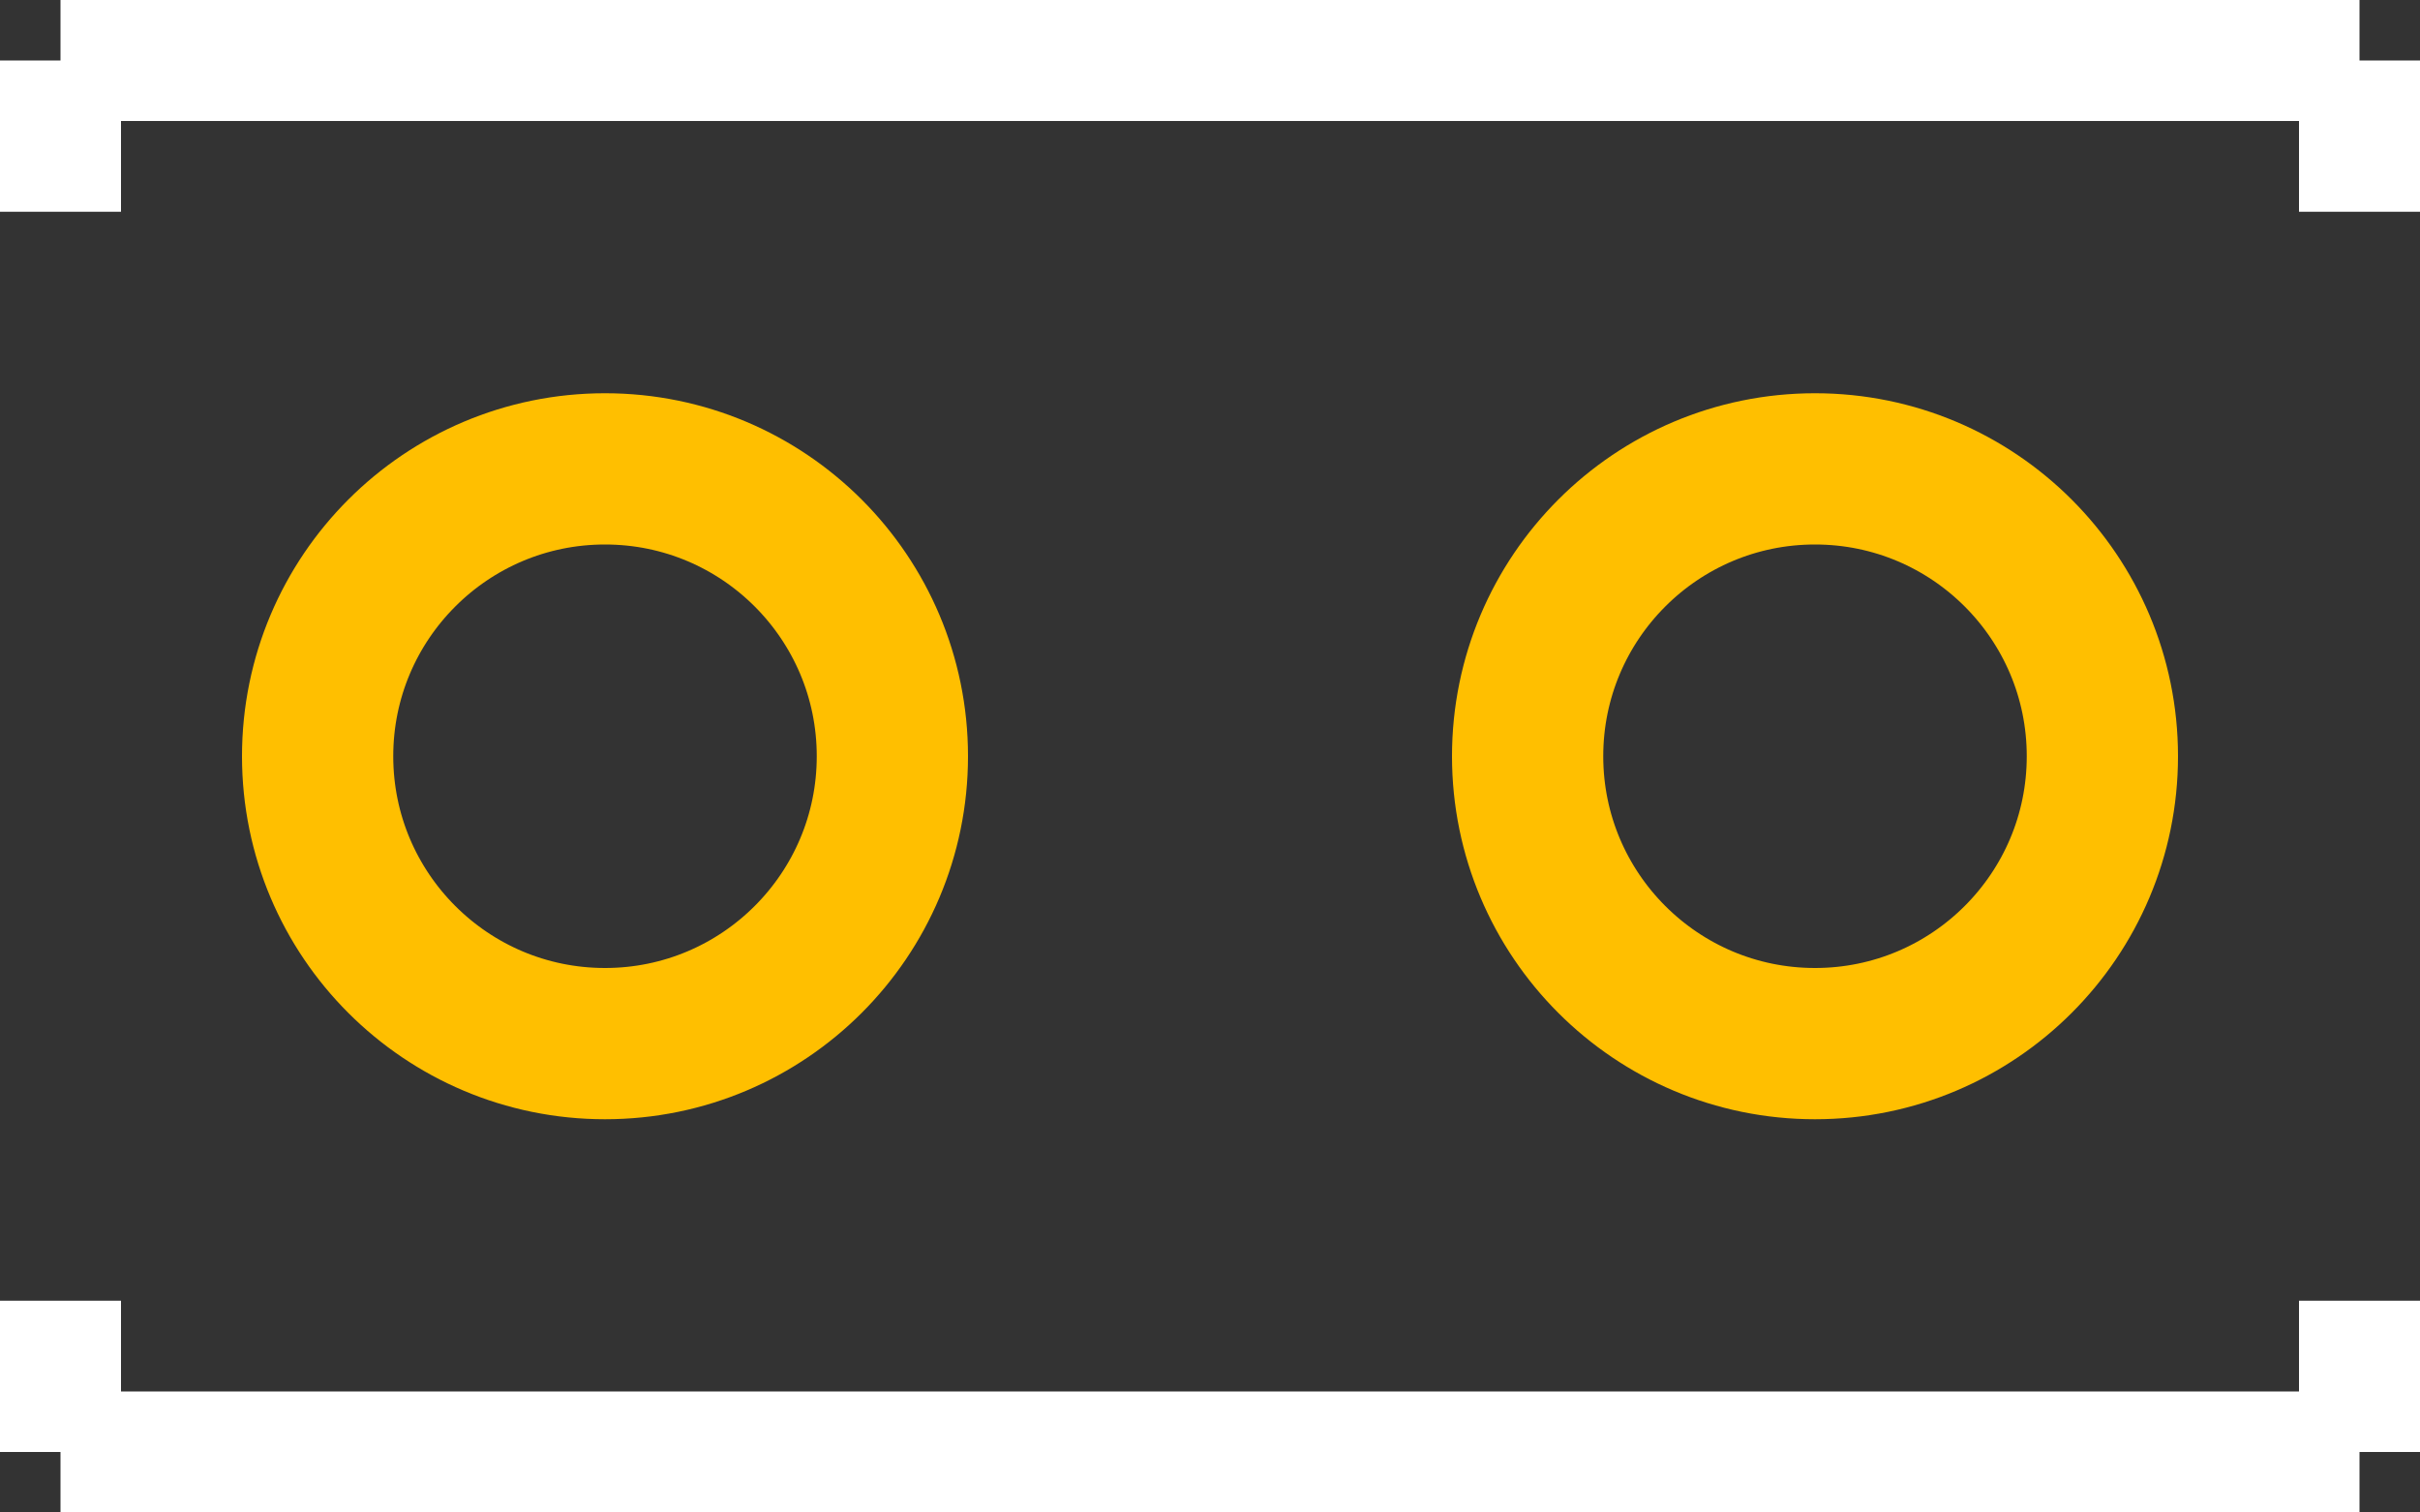 <?xml version="1.0" encoding="UTF-8" standalone="no"?> <svg xmlns:svg="http://www.w3.org/2000/svg" xmlns="http://www.w3.org/2000/svg" version="1.2" baseProfile="tiny" x="0in" y="0in" width="0.2in" height="0.125in" viewBox="0 0 20000 12500" ><rect x="0" y="0" width="20000" height="12500" fill="#333333" stroke="none"/><title>CAPR-254P-318W-508L-660H__Kemet_C320.fp</title><desc>Geda footprint file 'CAPR-254P-318W-508L-660H__Kemet_C320.fp' converted by Fritzing</desc><g id="copper0">
 <circle fill="none" cx="5000" cy="6250" connectorname="" stroke="#ffbf00" r="2375" id="connector0pin" stroke-width="1250"/>
 <circle fill="none" cx="15000" cy="6250" connectorname="" stroke="#ffbf00" r="2375" id="connector1pin" stroke-width="1250"/>
</g>
<g id="copper1"/>
<g id="silkscreen">
 <line fill="none" stroke="white" y1="500" x1="500" y2="500" stroke-width="1000" x2="19500"/>
 <line fill="none" stroke="white" y1="500" x1="500" y2="1750" stroke-width="1000" x2="500"/>
 <line fill="none" stroke="white" y1="500" x1="19500" y2="1750" stroke-width="1000" x2="19500"/>
 <line fill="none" stroke="white" y1="12000" x1="500" y2="12000" stroke-width="1000" x2="19500"/>
 <line fill="none" stroke="white" y1="12000" x1="500" y2="10750" stroke-width="1000" x2="500"/>
 <line fill="none" stroke="white" y1="12000" x1="19500" y2="10750" stroke-width="1000" x2="19500"/>
</g>
</svg>